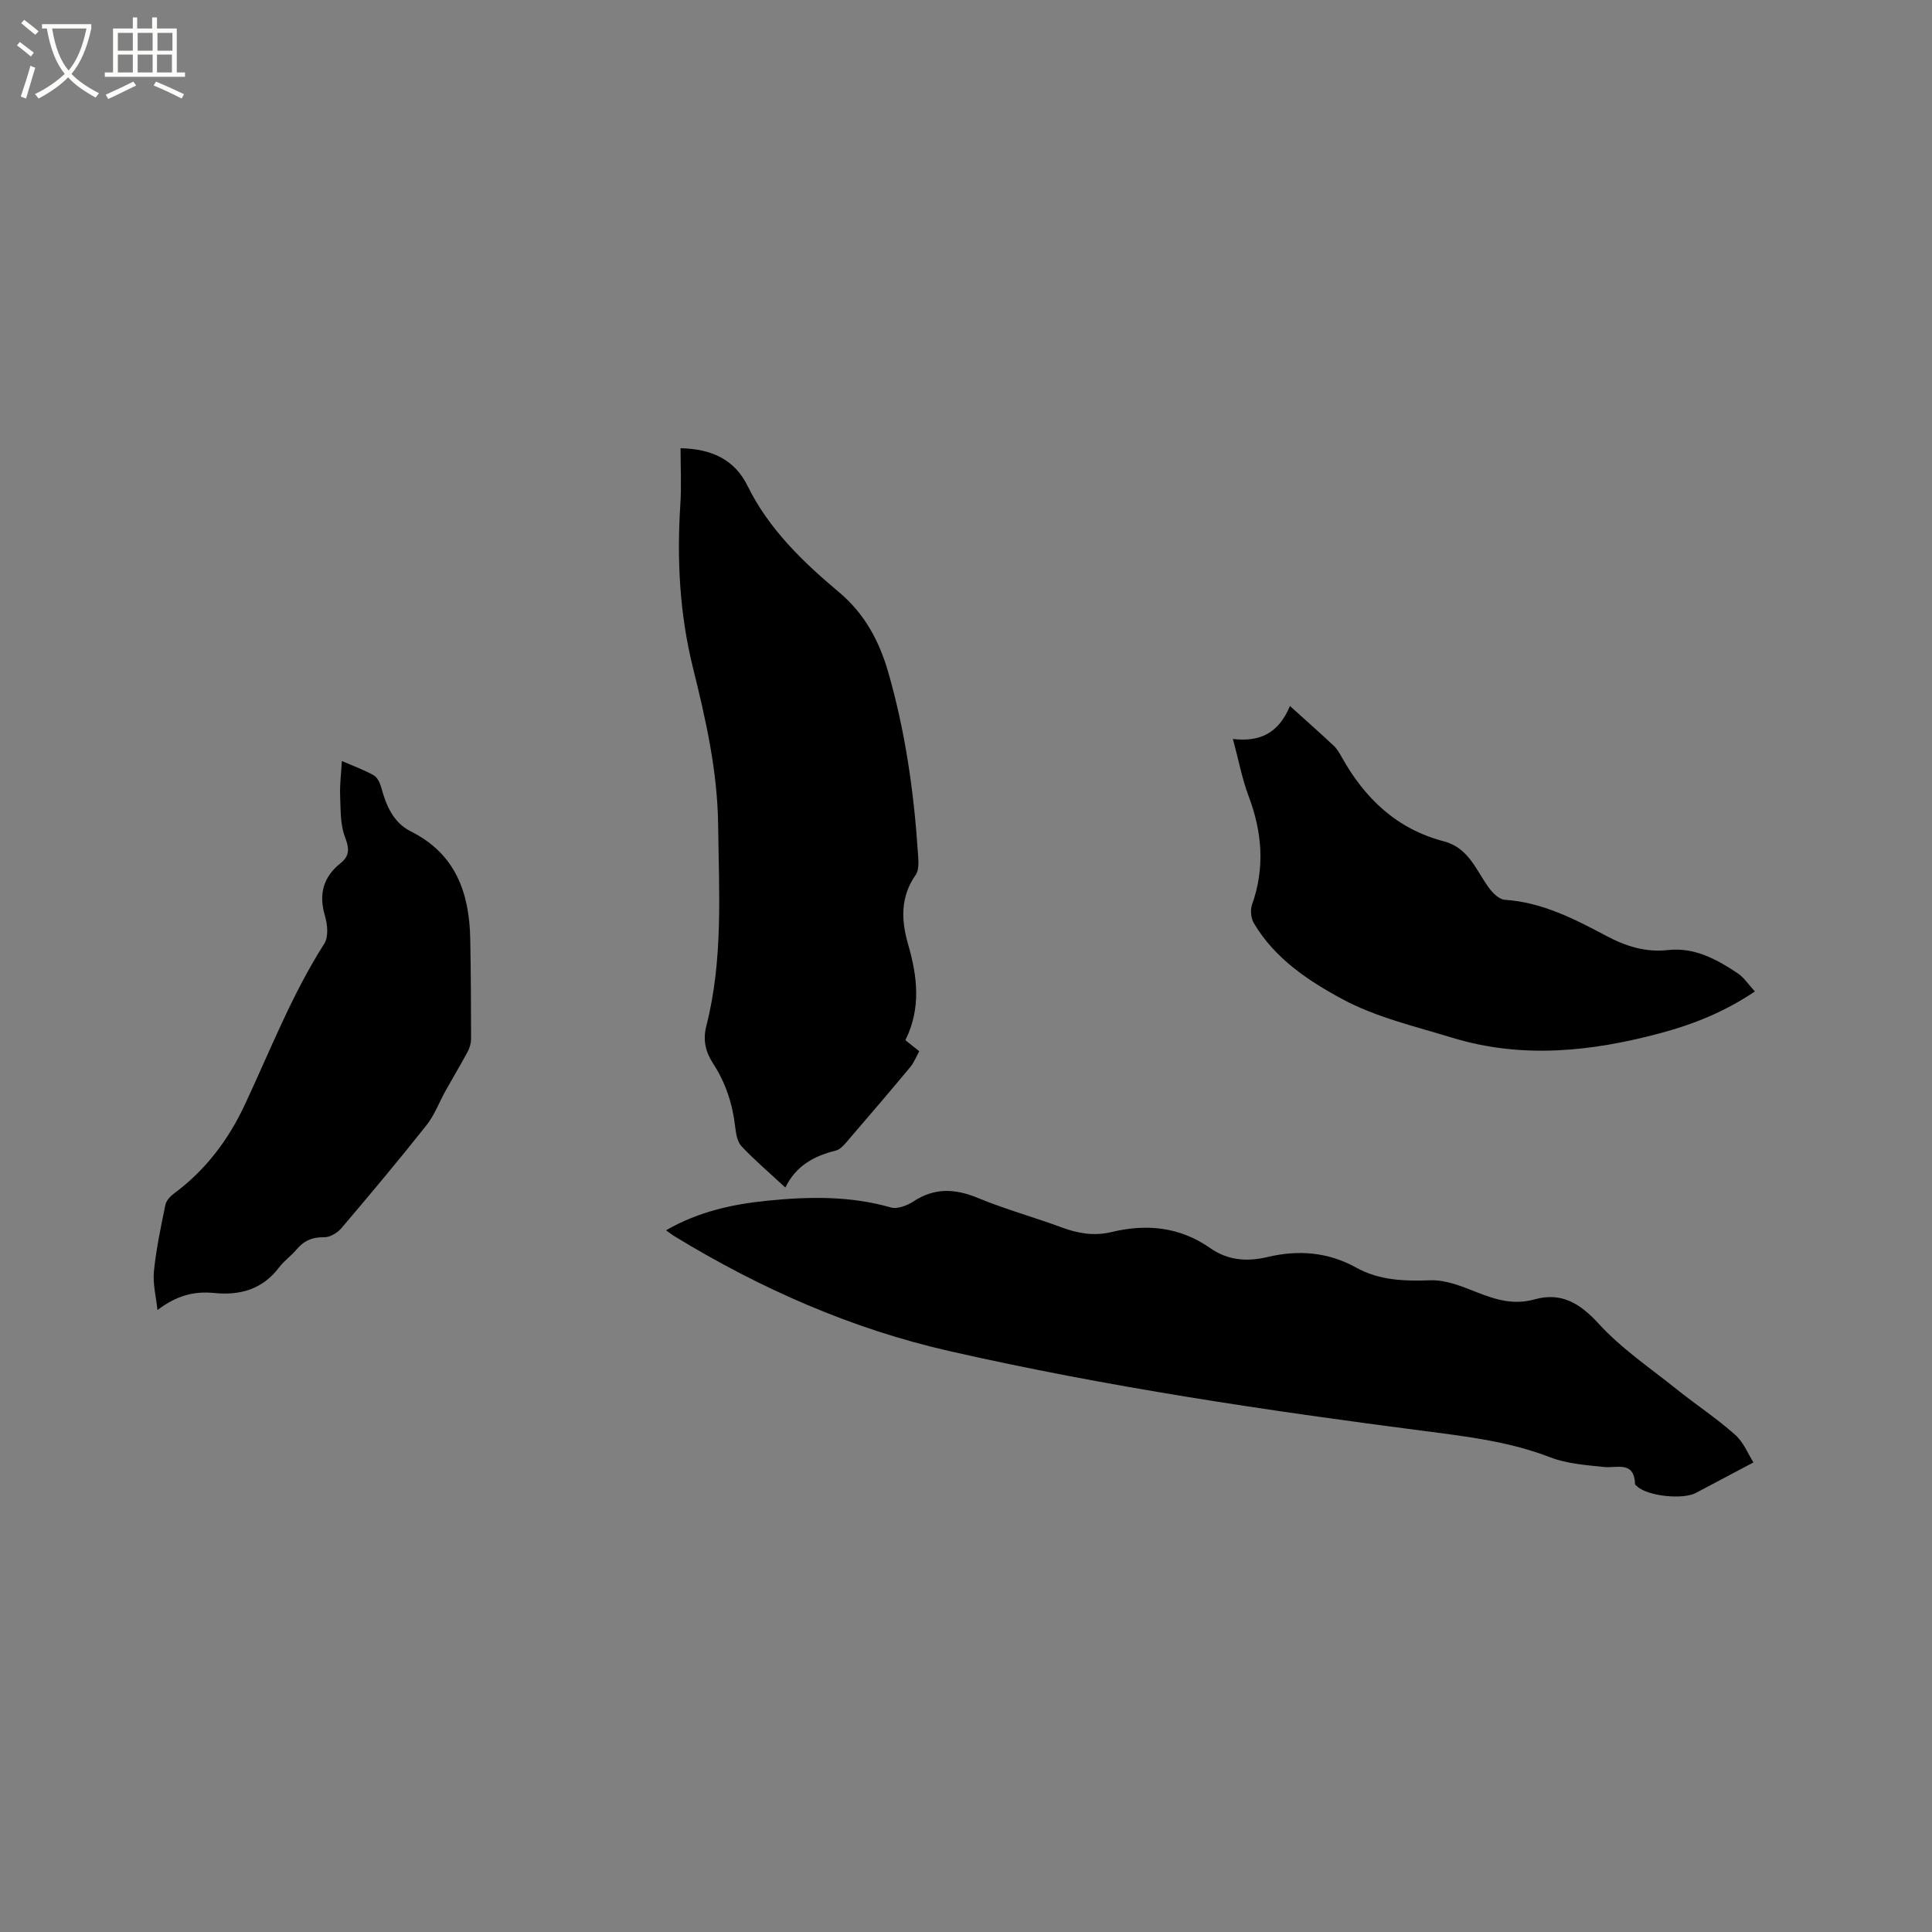 <svg enable-background="new 0 0 400 400" viewBox="0 0 400 400" xmlns="http://www.w3.org/2000/svg"><rect x="0" y="0" width="400" height="400" fill="#808080" stroke="none"/><path d="m6.4 11.7c-1-.8-1.9-1.6-2.9-2.3l.6-.7c.9.7 1.9 1.4 2.9 2.2zm-2.1 8.3c.7-2.1 1.4-4.2 2-6.4.2.1.6.3 1 .4-.7 2.3-1.3 4.4-1.9 6.4zm3-12.8c-1.1-.9-2.1-1.7-2.9-2.4l.6-.7c1 .8 2 1.5 3 2.4zm1.4-1.3v-.9h10.2v.9c-.9 4.2-2.3 7.3-4.1 9.4 1.3 1.4 3.2 2.7 5.7 4-.2.2-.4.5-.7.9-2.5-1.4-4.4-2.7-5.7-4.2-1.4 1.5-3.5 3-6.1 4.4 0 0 0 0-.1-.1-.3-.4-.5-.7-.7-.8 2.7-1.3 4.7-2.8 6.2-4.2-1.8-2.2-3-5.3-3.7-9.4zm9.2 0h-7.1c.6 3.8 1.7 6.7 3.4 8.7 1.7-2 2.9-4.8 3.7-8.7z" fill="#fbfcfa"/><path d="m31.6 3.6h.9v2.3h4.1v9.1h1.7v.9h-16.6v-.9h1.7v-9.1h4.1v-2.3h.9v2.3h3.1v-2.3zm-4 13.3.6.8c-1.9.9-3.8 1.9-5.8 2.8-.2-.3-.3-.6-.5-.9 2-.9 3.9-1.8 5.7-2.7zm-3.2-10.1v3.7h3.1v-3.7zm0 4.5v3.7h3.1v-3.7zm4.1-4.5v3.7h3.1v-3.7zm0 4.5v3.7h3.1v-3.7zm9.1 9.1c-2.1-1.1-4.1-2-5.8-2.7l.5-.8c2.2.9 4.1 1.8 5.8 2.6zm-1.9-13.6h-3.1v3.7h3.1zm-3.2 4.5v3.7h3.1v-3.7z" fill="#fbfcfa"/><path d="m363.03 302.78c-4.34 2.3-8.13 4.29-11.91 6.31-2.74 1.46-10.09.65-12.19-1.37-.15-.14-.41-.3-.41-.45-.18-4.89-3.73-3.26-6.5-3.55-3.72-.4-7.61-.67-11.04-1.99-8.32-3.22-17.02-4.29-25.72-5.41-33.09-4.28-66.09-9.19-98.65-16.58-20.3-4.61-39.15-12.93-56.91-23.75-.53-.32-1.01-.71-1.8-1.27 6.7-3.87 13.74-5.4 21-6.13 8.57-.86 17.1-1.02 25.54 1.4 1.34.38 3.36-.38 4.65-1.23 4.41-2.91 8.67-2.68 13.41-.72 5.66 2.34 11.61 3.97 17.36 6.1 3.37 1.24 6.67 1.8 10.23.95 7.27-1.76 14.17-1.1 20.49 3.33 3.59 2.52 7.58 2.85 11.81 1.84 6.38-1.52 12.53-1.07 18.4 2.19 4.79 2.66 9.97 2.81 15.38 2.62 3.19-.11 6.56 1.28 9.64 2.5 3.91 1.54 7.61 2.65 11.92 1.45 5.48-1.53 9.35.76 13.25 5.03 4.72 5.17 10.7 9.21 16.22 13.63 3.95 3.17 8.22 5.97 11.99 9.33 1.8 1.56 2.76 4.07 3.84 5.77z"/><path d="m140.9 92.8c6.56.14 11.22 2.41 13.88 7.81 4.42 8.97 11.46 15.73 18.92 21.99 5.39 4.53 8.36 10.17 10.24 16.71 3.49 12.17 5.27 24.61 6.1 37.21.1 1.55.32 3.51-.46 4.62-3.21 4.57-2.99 9.42-1.58 14.32 1.94 6.69 2.74 13.27-.55 19.9.93.74 1.73 1.38 2.87 2.29-.59 1.06-1.07 2.33-1.89 3.31-4.34 5.21-8.74 10.36-13.17 15.5-.6.7-1.36 1.53-2.18 1.74-4.45 1.11-8.25 3.08-10.48 7.67-3.27-3.03-6.34-5.64-9.08-8.55-.89-.95-1.15-2.69-1.32-4.11-.55-4.71-1.98-9.07-4.57-13.04-1.56-2.4-2.14-4.82-1.39-7.77 3.51-13.72 2.61-27.69 2.44-41.67-.14-11.17-2.58-21.87-5.22-32.51-2.76-11.17-3.33-22.32-2.61-33.68.26-3.9.05-7.81.05-11.74z"/><path d="m32.6 271.23c-.27-2.68-.99-5.4-.73-8.03.46-4.62 1.44-9.19 2.37-13.74.18-.89 1.03-1.81 1.82-2.39 6.55-4.84 11.26-11.13 14.67-18.44 5.24-11.2 9.72-22.76 16.42-33.27.89-1.4.66-3.95.13-5.73-1.33-4.48-.38-8.03 3.24-10.93 1.94-1.55 1.79-3.11.89-5.45-.99-2.61-.87-5.68-.99-8.57-.09-2.19.21-4.39.36-7.12 2.42 1.05 4.59 1.84 6.58 2.95.75.42 1.3 1.54 1.55 2.45 1.03 3.78 2.48 7.34 6.16 9.18 9.27 4.64 12.11 12.72 12.29 22.28.13 6.88.16 13.77.17 20.65 0 .88-.27 1.85-.69 2.64-1.46 2.73-3.06 5.38-4.57 8.09-1.33 2.38-2.29 5.05-3.96 7.15-5.72 7.22-11.64 14.29-17.61 21.31-.83.98-2.39 1.92-3.58 1.9-2.47-.06-4.23.74-5.76 2.57-1.08 1.3-2.54 2.29-3.55 3.64-3.43 4.56-8.1 5.88-13.48 5.33-4.13-.41-7.76.51-11.73 3.53z"/><path d="m255.26 153c5.49.63 9.41-1.08 11.81-6.83 3.4 3.07 6.28 5.62 9.08 8.24.68.64 1.17 1.51 1.64 2.34 4.77 8.56 11.42 14.9 21.12 17.43 5.21 1.36 6.69 6.02 9.39 9.68.79 1.06 2.1 2.36 3.25 2.43 7.75.52 14.42 3.97 21.04 7.49 4.03 2.14 8.13 3.43 12.73 2.92 5.52-.61 10.09 1.9 14.44 4.8 1.32.88 2.25 2.34 3.57 3.77-6.3 4.24-12.73 6.8-19.48 8.61-14.32 3.85-28.74 5.39-43.21.96-7.68-2.35-15.72-4.21-22.7-7.97-7.03-3.78-14.03-8.43-18.33-15.72-.61-1.03-.79-2.74-.39-3.85 2.71-7.64 2.1-15.05-.73-22.53-1.33-3.55-2.03-7.33-3.23-11.77z"/></svg>